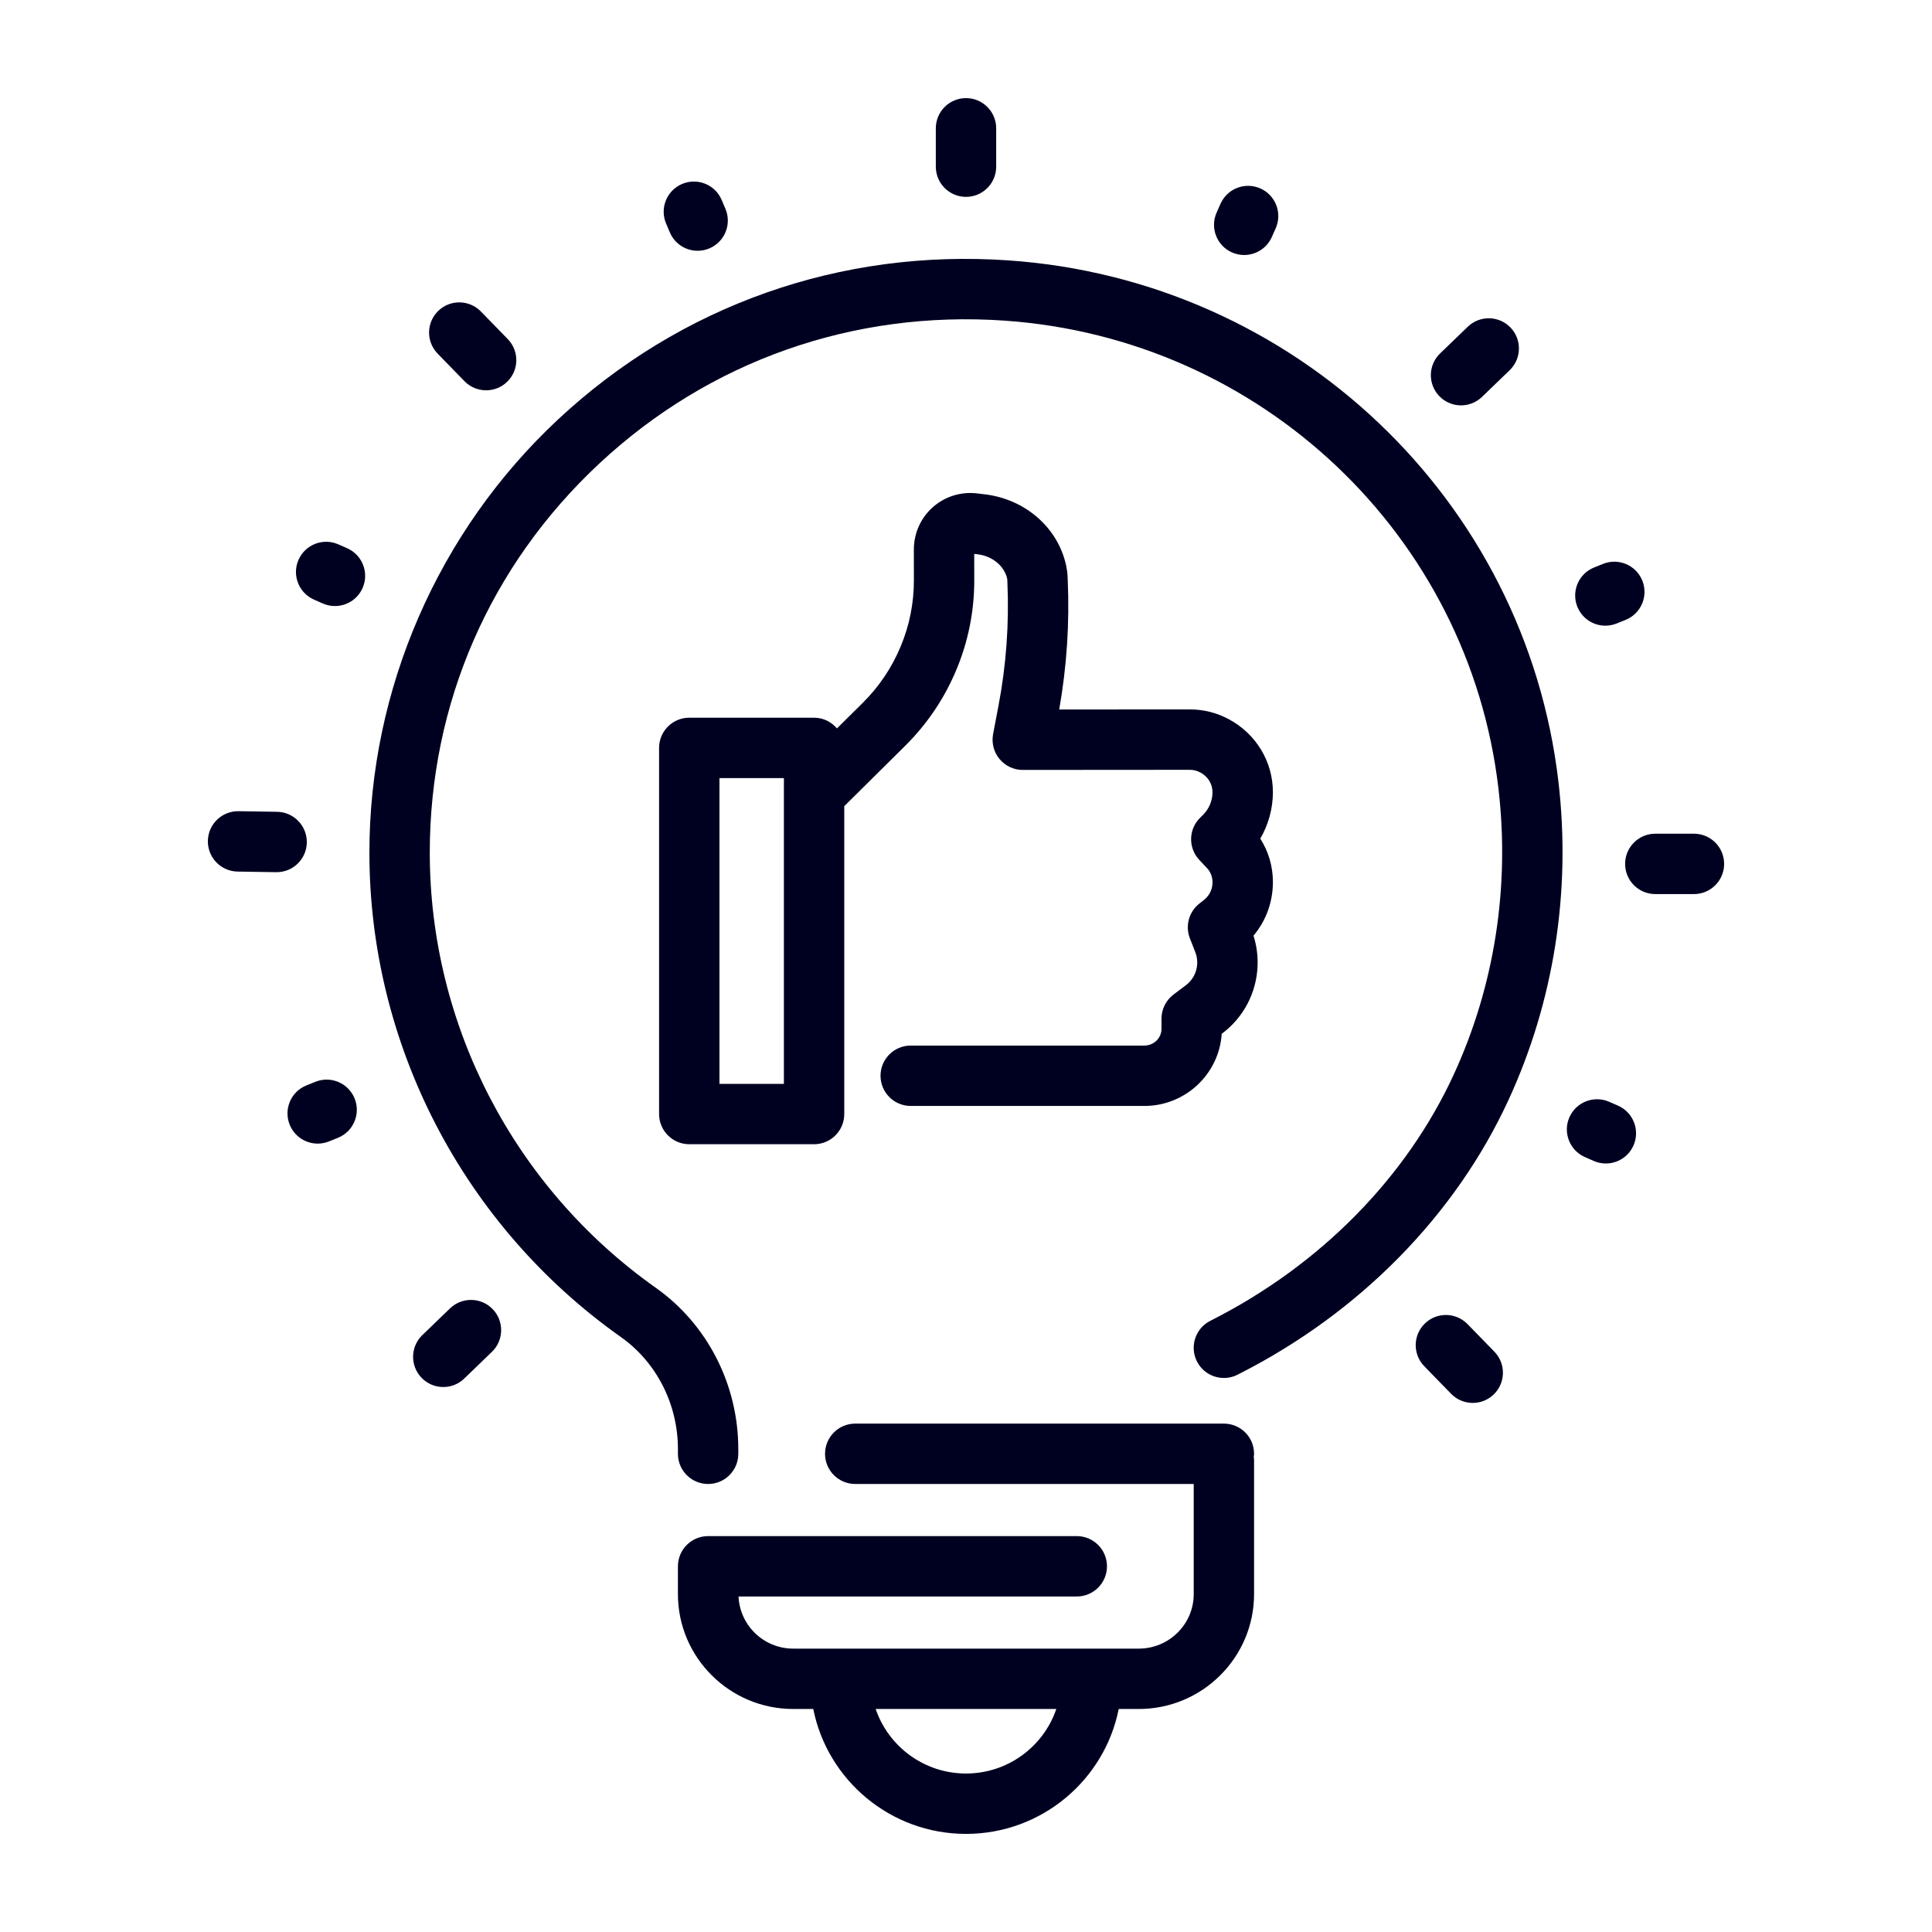 <svg fill="#000021" xmlns="http://www.w3.org/2000/svg" xmlns:xlink="http://www.w3.org/1999/xlink" version="1.1" x="0px" y="0px" viewBox="0 0 128 128" style="enable-background:new 0 0 128 128;" xml:space="preserve"><g><path d="M66.818,17.252c-11.141-0.775-21.741,2.973-29.849,10.541c-7.94,7.411-12.495,17.871-12.495,28.697   c0,12.717,6.227,24.713,16.658,32.09c2.368,1.674,3.782,4.452,3.782,7.429v0.309c0,1.104,0.896,2,2,2s2-0.896,2-2v-0.309   c0-4.274-2.046-8.272-5.472-10.694C34.07,78.687,28.474,67.911,28.474,56.49c0-9.865,3.986-19.018,11.224-25.773   c7.289-6.802,16.817-10.167,26.844-9.475c17.02,1.176,30.789,14.228,32.738,31.034c0.756,6.517-0.268,13.056-2.962,18.908   c-3.142,6.827-8.818,12.597-15.982,16.247l-0.158,0.081c-0.984,0.501-1.376,1.706-0.875,2.69c0.501,0.985,1.706,1.375,2.69,0.875   l0.158-0.081c7.962-4.057,14.284-10.499,17.8-18.139c3-6.519,4.143-13.795,3.302-21.042   C101.082,33.097,85.759,18.561,66.818,17.252z"></path><path d="M44.379,15.396c0.323,0.762,1.063,1.219,1.842,1.219c0.261,0,0.525-0.051,0.781-0.16c1.017-0.432,1.491-1.605,1.059-2.623   l-0.249-0.585c-0.431-1.017-1.604-1.491-2.623-1.059c-1.017,0.432-1.491,1.605-1.059,2.623L44.379,15.396z"></path><path d="M64,13.043c1.104,0,2-0.896,2-2V8.5c0-1.104-0.896-2-2-2s-2,0.896-2,2v2.543C62,12.147,62.896,13.043,64,13.043z"></path><path d="M81.621,16.723c0.264,0.117,0.539,0.172,0.81,0.172c0.767,0,1.499-0.444,1.83-1.19l0.258-0.582   c0.447-1.01-0.008-2.191-1.018-2.639c-1.009-0.447-2.191,0.008-2.639,1.018l-0.258,0.582   C80.156,15.093,80.611,16.275,81.621,16.723z"></path><path d="M96.797,26.857c0.5,0,1-0.186,1.389-0.561l1.835-1.77c0.795-0.767,0.818-2.033,0.051-2.828s-2.033-0.818-2.828-0.051   l-1.835,1.77c-0.795,0.767-0.818,2.033-0.051,2.828C95.75,26.652,96.273,26.857,96.797,26.857z"></path><path d="M106.36,41.453c0.249,0,0.501-0.046,0.746-0.145l0.593-0.238c1.025-0.412,1.521-1.577,1.109-2.602   c-0.412-1.025-1.577-1.523-2.602-1.109l-0.593,0.238c-1.025,0.412-1.521,1.577-1.109,2.602   C104.818,40.979,105.568,41.453,106.36,41.453z"></path><path d="M112.228,55.235h-2.56c-1.104,0-2,0.896-2,2s0.896,2,2,2h2.56c1.104,0,2-0.896,2-2S113.333,55.235,112.228,55.235z"></path><path d="M107.196,73.252l-0.585-0.256c-1.011-0.442-2.191,0.018-2.635,1.029c-0.443,1.012,0.018,2.191,1.029,2.635l0.585,0.256   c0.261,0.114,0.534,0.168,0.802,0.168c0.77,0,1.504-0.447,1.833-1.198C108.668,74.875,108.207,73.696,107.196,73.252z"></path><path d="M97.226,87.725c-0.771-0.792-2.038-0.807-2.828-0.036c-0.791,0.771-0.807,2.037-0.036,2.828l1.779,1.826   c0.392,0.402,0.912,0.604,1.432,0.604c0.503,0,1.007-0.189,1.396-0.568c0.791-0.771,0.807-2.037,0.036-2.828L97.226,87.725z"></path><path d="M29.815,86.684l-1.835,1.77c-0.795,0.767-0.818,2.033-0.051,2.828c0.392,0.407,0.916,0.612,1.439,0.612   c0.5,0,1-0.186,1.388-0.561l1.835-1.77c0.795-0.767,0.818-2.033,0.051-2.828C31.876,85.94,30.61,85.917,29.815,86.684z"></path><path d="M20.894,71.673l-0.593,0.238c-1.025,0.412-1.521,1.577-1.109,2.602c0.313,0.78,1.063,1.254,1.856,1.254   c0.249,0,0.501-0.046,0.746-0.145l0.593-0.238c1.025-0.412,1.521-1.577,1.109-2.602C23.084,71.757,21.919,71.259,20.894,71.673z"></path><path d="M20.327,55.815c0.017-1.104-0.865-2.013-1.969-2.031l-2.555-0.04c-0.01,0-0.021,0-0.031,0c-1.09,0-1.982,0.875-2,1.969   c-0.017,1.104,0.865,2.014,1.969,2.031l2.555,0.04c0.01,0,0.021,0,0.031,0C19.418,57.785,20.31,56.91,20.327,55.815z"></path><path d="M22.997,36.321l-0.584-0.257c-1.01-0.445-2.191,0.015-2.636,1.026c-0.444,1.011,0.015,2.191,1.026,2.636l0.584,0.257   c0.262,0.115,0.535,0.169,0.804,0.169c0.769,0,1.502-0.446,1.832-1.196C24.468,37.946,24.008,36.766,22.997,36.321z"></path><path d="M30.773,25.255c0.392,0.402,0.912,0.604,1.433,0.604c0.503,0,1.007-0.188,1.396-0.567c0.792-0.771,0.808-2.037,0.037-2.828   l-1.779-1.826c-0.771-0.792-2.038-0.808-2.828-0.037c-0.792,0.771-0.808,2.037-0.037,2.828L30.773,25.255z"></path><path d="M57.155,46.571l-1.704,1.688c-0.367-0.43-0.906-0.709-1.516-0.709h-8.269c-1.104,0-2,0.896-2,2v24.258c0,1.104,0.896,2,2,2   h8.269c1.104,0,2-0.896,2-2V53.41l4.034-3.998c1.461-1.447,2.604-3.144,3.396-5.046c0.788-1.888,1.186-3.883,1.182-5.931   l-0.003-1.738l0.223,0.026c0.975,0.115,1.779,0.767,1.966,1.638l0.01,0.229c0.12,2.734-0.079,5.484-0.592,8.175l-0.356,1.87   c-0.111,0.586,0.044,1.191,0.424,1.65c0.38,0.459,0.945,0.725,1.541,0.725c0,0,0.001,0,0.001,0l11.077-0.008   c0.235,0,0.468,0.059,0.708,0.188c0.485,0.26,0.786,0.756,0.786,1.294c0,0.559-0.228,1.105-0.624,1.498l-0.201,0.199   c-0.77,0.762-0.793,1.999-0.052,2.789l0.519,0.554c0.231,0.246,0.358,0.568,0.358,0.94c0,0.452-0.203,0.872-0.558,1.152   l-0.321,0.255c-0.688,0.546-0.939,1.477-0.62,2.294l0.359,0.919c0.095,0.243,0.138,0.498,0.127,0.759   c-0.023,0.567-0.297,1.089-0.751,1.431l-0.82,0.618c-0.501,0.378-0.796,0.969-0.796,1.597v0.676c0,0.61-0.51,1.107-1.136,1.107   H60.337c-1.104,0-2,0.896-2,2s0.896,2,2,2h15.479c2.721,0,4.954-2.115,5.125-4.778l0.035-0.026   c1.415-1.066,2.268-2.692,2.341-4.461c0.028-0.689-0.063-1.366-0.27-2.018c0.827-0.978,1.286-2.223,1.286-3.56   c0-1.027-0.292-2.017-0.836-2.867c0.541-0.929,0.836-1.996,0.836-3.08c0-2.015-1.109-3.862-2.927-4.836   c-0.786-0.422-1.674-0.646-2.568-0.646l-8.663,0.006c0.501-2.833,0.691-5.721,0.565-8.592l-0.01-0.229   c-0.01-0.227-0.042-0.47-0.096-0.721c-0.541-2.504-2.71-4.399-5.4-4.715l-0.516-0.061c-1.06-0.125-2.125,0.21-2.923,0.92   c-0.795,0.708-1.251,1.723-1.25,2.812l0.003,2.02c0.002,1.513-0.292,2.988-0.875,4.388C59.085,44.239,58.238,45.498,57.155,46.571z    M51.935,71.808h-4.269V51.55h4.269V71.808z"></path><path d="M81.086,94.318H56.661c-1.104,0-2,0.896-2,2s0.896,2,2,2h22.426v7.296c0,1.991-1.632,3.611-3.639,3.611H52.553   c-1.953,0-3.538-1.537-3.623-3.454h22.41c1.104,0,2-0.896,2-2s-0.896-2-2-2H46.919c-0.002,0-0.003,0-0.005,0c-1.104,0-2,0.896-2,2   v1.843c0,4.197,3.427,7.611,7.639,7.611h1.328c0.938,4.711,5.117,8.275,10.119,8.275s9.181-3.564,10.118-8.275h1.328   c4.212,0,7.639-3.414,7.639-7.611v-8.882c0-0.071-0.014-0.138-0.021-0.207c0.007-0.069,0.021-0.136,0.021-0.207   C83.086,95.213,82.191,94.318,81.086,94.318z M64,117.5c-2.779,0-5.14-1.794-5.984-4.275h11.967   C69.14,115.706,66.78,117.5,64,117.5z"></path></g></svg>